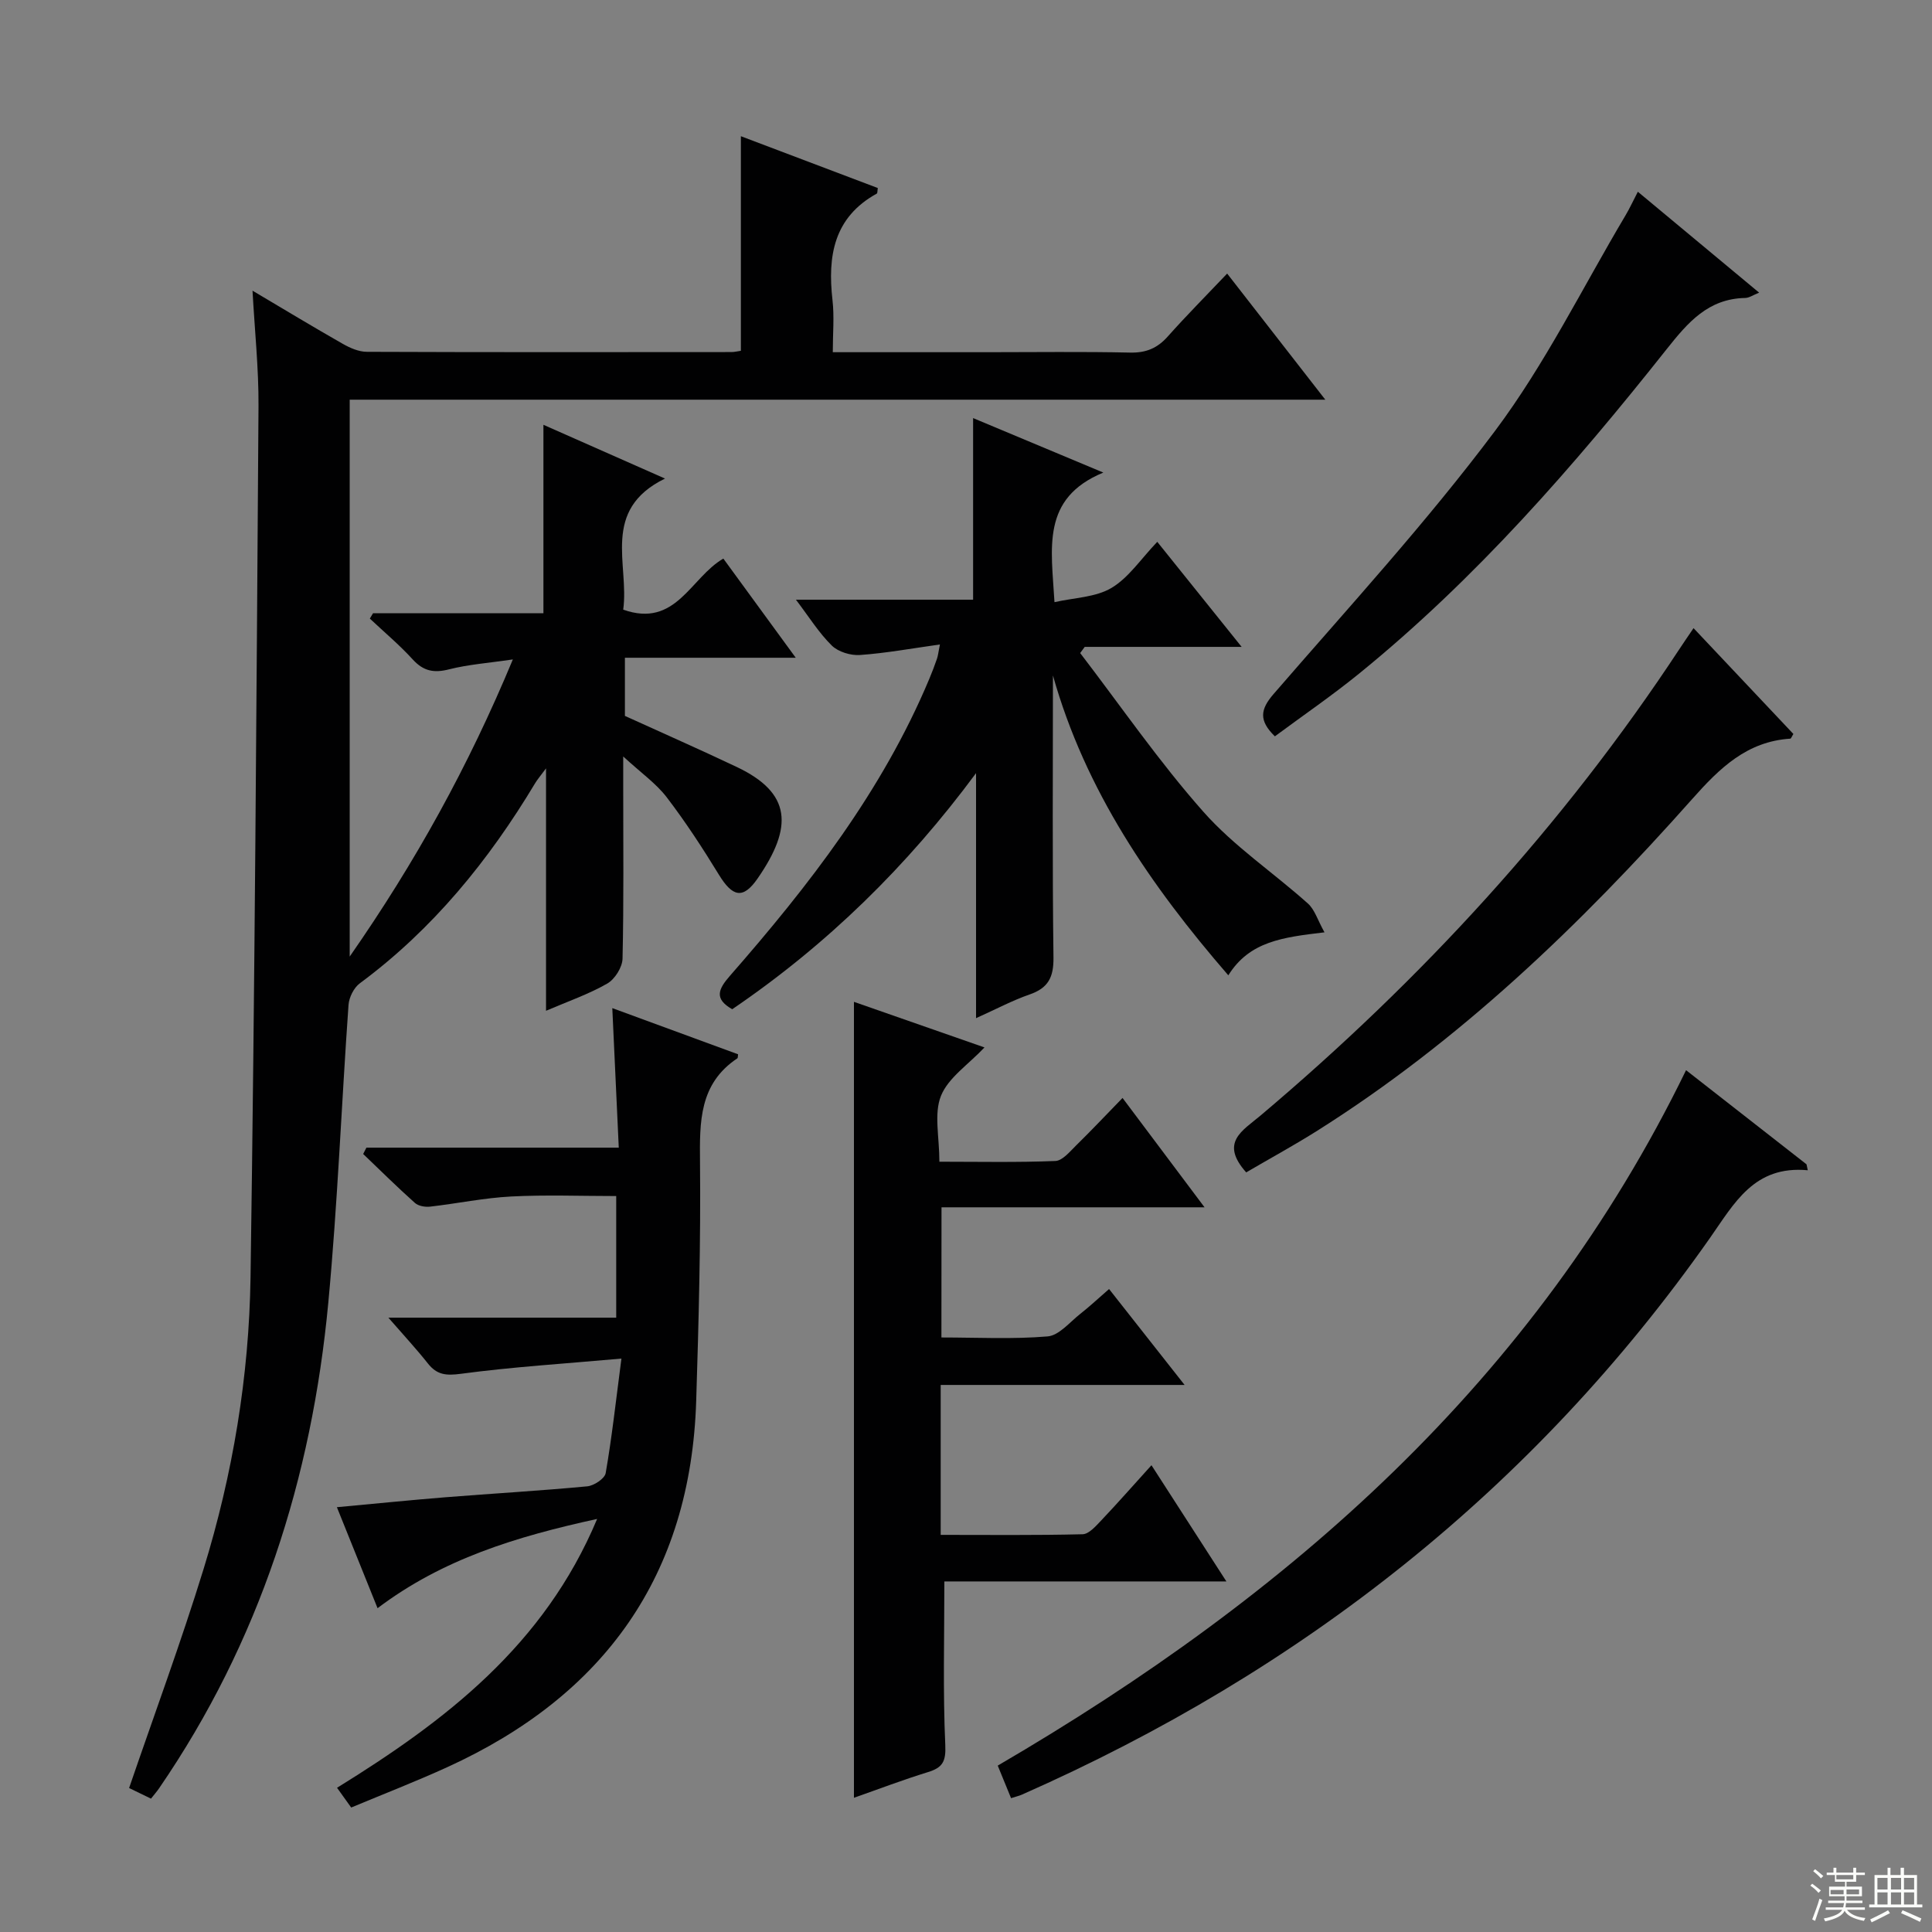 <svg enable-background="new 0 0 400 400" viewBox="0 0 400 400" xmlns="http://www.w3.org/2000/svg"><rect x="0" y="0" width="400" height="400" fill="#808080" stroke="none"/><g fill="#010102"><path d="m113.05 209.27c0-16.76 0-32.86 0-50.19-1.23 1.66-1.81 2.33-2.26 3.08-9.6 16-21.18 30.24-36.3 41.43-1.23.91-2.21 2.89-2.33 4.44-1.46 20.56-2.26 41.18-4.19 61.69-3.41 36.31-14.22 70.21-35.04 100.54-.46.67-1 1.28-1.67 2.13-1.73-.84-3.34-1.62-4.53-2.2 5.24-15.3 10.76-30.21 15.43-45.38 6.04-19.61 9.41-39.85 9.71-60.33.88-60.12 1.24-120.24 1.65-180.37.05-7.77-.78-15.55-1.24-23.93 6.41 3.8 12.48 7.47 18.64 10.98 1.52.87 3.35 1.68 5.04 1.68 25.16.1 50.33.07 75.49.05.63 0 1.27-.17 1.94-.26 0-14.75 0-29.32 0-44.43 9.38 3.55 18.88 7.14 28.35 10.73-.1.6-.05 1.06-.21 1.15-8.93 4.93-10.21 12.94-9.17 22.07.39 3.41.06 6.91.06 10.77h32.06c9.83 0 19.67-.14 29.5.08 3.29.07 5.63-.9 7.79-3.33 3.86-4.34 7.97-8.47 12.3-13.03 6.93 8.91 13.34 17.14 20.32 26.11-67.71 0-134.7 0-201.99 0v115.3c13.65-19.61 24.59-39.42 33.78-61.52-4.95.73-9.18 1.03-13.21 2.05-3.13.8-5.3.38-7.51-2.04-2.75-3.02-5.91-5.66-8.89-8.47.22-.37.44-.73.66-1.1h35.28c0-13.18 0-25.9 0-39.02 7.98 3.53 15.96 7.06 25.17 11.13-13.34 6.53-7.36 17.76-8.65 27.14 10.94 3.88 13.92-6.64 20.73-10.57 4.8 6.57 9.57 13.1 14.99 20.53-12.33 0-23.68 0-35.37 0v12.04c7.81 3.56 15.55 6.96 23.19 10.59 11.32 5.38 11.65 12.41 4.3 23.05-3.04 4.4-5.21 3.85-8.04-.78-3.36-5.49-6.89-10.91-10.8-16.02-2.17-2.84-5.25-4.99-9-8.44v6.37c0 11.83.13 23.67-.14 35.49-.04 1.79-1.6 4.26-3.17 5.16-3.86 2.21-8.1 3.67-12.67 5.63z"/><path d="m274.22 193.03c-8.63 1.03-15.5 1.84-19.91 8.9-16.13-18.63-29.6-38.28-36.31-62.08 0 19.47-.14 38.94.11 58.4.05 4.09-1.09 6.31-4.93 7.64-3.56 1.23-6.93 3.04-11.1 4.91 0-17.38 0-34.06 0-50.73-14.24 19.25-30.84 35.52-50.48 48.88-3.75-2.13-2.94-4.1-.49-6.9 16.38-18.72 31.56-38.28 41.28-61.47.58-1.38 1.11-2.78 1.6-4.19.21-.6.27-1.26.61-2.96-5.85.82-11.17 1.8-16.54 2.18-1.93.14-4.5-.64-5.84-1.95-2.67-2.62-4.69-5.89-7.43-9.5h36.68c0-12.6 0-24.8 0-37.6 8.57 3.58 17.06 7.14 26.96 11.28-12.93 5.35-10.75 15.62-10.11 26.83 4.08-.93 8.5-.99 11.79-2.94 3.57-2.12 6.1-6.01 9.49-9.55 5.88 7.32 11.34 14.12 17.47 21.75-11.48 0-21.99 0-32.49 0-.31.43-.63.85-.94 1.28 8.44 11.01 16.34 22.51 25.51 32.86 6.3 7.12 14.46 12.57 21.61 18.97 1.43 1.25 2.03 3.43 3.46 5.99z"/><path d="m194.91 276.91c7.42 0 14.74.39 21.99-.22 2.37-.2 4.57-2.95 6.75-4.66 1.96-1.54 3.78-3.25 5.97-5.15 5.09 6.46 10.1 12.82 15.64 19.86-17.15 0-33.66 0-50.5 0v31.04c9.88 0 19.63.11 29.38-.13 1.3-.03 2.72-1.67 3.82-2.82 3.42-3.61 6.7-7.34 10.44-11.47 5.14 7.98 10.01 15.53 15.51 24.06-20.4 0-39.62 0-58.39 0 0 11.69-.31 22.79.19 33.85.16 3.45-.56 4.7-3.6 5.63-5.2 1.6-10.28 3.55-15.31 5.31 0-55.03 0-109.69 0-164.79 8.71 3.04 17.69 6.18 27.03 9.44-3.37 3.57-7.5 6.27-9.01 10.02-1.49 3.72-.33 8.5-.33 13.64 8.18 0 16.11.17 24.01-.15 1.47-.06 2.98-1.92 4.26-3.18 3.19-3.13 6.26-6.38 9.65-9.87 5.75 7.67 11.1 14.81 16.98 22.64-18.53 0-36.25 0-54.46 0-.02 9.14-.02 17.82-.02 26.95z"/><path d="m126.77 208.72c9.13 3.35 17.61 6.47 26.04 9.56-.07.5-.04.75-.13.82-7.94 5.28-7.83 13.16-7.75 21.54.16 16.47-.27 32.95-.79 49.42-1.14 36.11-19.03 60.99-51.53 75.81-6.49 2.96-13.15 5.54-19.9 8.36-1-1.39-1.84-2.57-2.93-4.09 22.41-13.85 42.87-29.44 53.85-55.66-16.76 3.66-31.99 8.3-45.46 18.48-2.74-6.82-5.44-13.52-8.42-20.91 7.82-.72 15.15-1.47 22.5-2.06 9.78-.78 19.57-1.34 29.33-2.26 1.4-.13 3.62-1.6 3.82-2.74 1.27-7.3 2.08-14.68 3.26-23.71-11.93 1.07-22.64 1.73-33.24 3.15-3.08.41-4.96.23-6.84-2.15-2.35-2.97-4.94-5.76-8.17-9.47h47.17c0-8.76 0-16.82 0-25.18-7.25 0-14.51-.28-21.74.09-5.61.29-11.18 1.46-16.78 2.1-1.03.12-2.44-.12-3.16-.77-3.66-3.27-7.16-6.73-10.71-10.13.22-.44.45-.87.67-1.31h52.25c-.45-9.75-.87-18.83-1.34-28.89z"/><path d="m349.08 221.57c8.8 6.87 16.87 13.18 24.94 19.49.09.41.17.82.26 1.23-11.12-1.04-15.19 6.82-20.28 14.06-36.49 51.94-84.56 89.67-142.45 115.22-.59.26-1.24.4-2.22.72-.9-2.2-1.76-4.3-2.76-6.74 60.37-35.23 111.23-79.67 142.51-143.98z"/><path d="m258.01 242.73c-5.53-6.21-.76-8.62 2.97-11.77 33.37-28.17 62.66-60.03 86.72-96.57.82-1.25 1.67-2.48 2.93-4.34 7.02 7.44 13.87 14.7 20.67 21.91-.33.52-.47.96-.64.97-8.98.59-14.6 6.07-20.29 12.48-23.16 26.07-48.18 50.15-77.89 68.85-4.77 2.99-9.72 5.69-14.47 8.47z"/><path d="m263.95 152.45c-3.38-3.29-3.02-5.58-.27-8.76 15.54-17.96 31.65-35.51 45.86-54.49 10.38-13.86 18.13-29.69 27.03-44.65.83-1.4 1.51-2.89 2.53-4.85 8.41 6.99 16.5 13.73 25.11 20.89-1.26.5-2.07 1.09-2.89 1.1-7.65.15-11.85 5.05-16.23 10.57-19.24 24.27-39.55 47.58-63.7 67.2-5.65 4.59-11.67 8.71-17.44 12.99z"/></g><path d="m374.8 390.4.4-.4c.7.5 1.3 1 1.8 1.4l-.5.5c-.5-.6-1.1-1.1-1.7-1.5zm1 7.3-.6-.3c.5-1.4 1.1-2.8 1.5-4.3.2.1.4.2.6.3-.5 1.3-1 2.8-1.5 4.3zm-.4-10.3.4-.4c.4.3 1 .8 1.7 1.4l-.5.5c-.4-.5-1-1-1.6-1.5zm2.5.3h1.7v-1h.6v1h3.5v-1h.6v1h1.8v.5h-1.8v1.4h-2v1h3.2v2h-3.2v.9h3.3v.5h-3.4c0 .3-.1.6-.1.9h4v.5h-3.7c.7.9 1.9 1.5 3.8 1.7-.1.2-.2.4-.3.6-2.1-.4-3.5-1.1-4-2.1-.4 1-1.8 1.7-4 2.2-.1-.2-.2-.4-.3-.6 2.1-.4 3.4-1 3.8-1.8h-3.4v-.5h3.6c.1-.3.1-.6.2-.9h-3.3v-.5h3.4c0-.3 0-.6 0-.9h-3.2v-2h3.3v-1h-2.1v-1.4h-1.7v-.5zm1.1 3.5v1h2.7c0-.3 0-.4 0-.4 0-.1 0-.2 0-.2 0-.1 0-.2 0-.3h-2.7zm1.2-3v.9h3.5v-.9zm4.7 3h-2.6v.6.4h2.6z" fill="#fbfcfa"/><path d="m393.6 386.7h.6v1.5h2.7v6.1h1.1v.6h-11v-.6h1.1v-6.1h2.7v-1.5h.6v1.5h2.1v-1.5zm-2.7 8.8.4.6c-1.2.6-2.5 1.3-3.8 1.9-.1-.2-.2-.4-.3-.6 1.2-.6 2.5-1.2 3.7-1.9zm-2.2-6.7v2.4h2.1v-2.4zm0 3v2.5h2.1v-2.5zm2.8-3v2.4h2.1v-2.4zm0 3v2.5h2.1v-2.5zm6 6.1c-1.4-.7-2.7-1.3-3.9-1.8l.3-.6c1.5.6 2.7 1.2 3.9 1.7zm-1.2-9.1h-2.1v2.4h2.1zm-2.1 3v2.5h2.1v-2.5z" fill="#fbfcfa"/></svg>